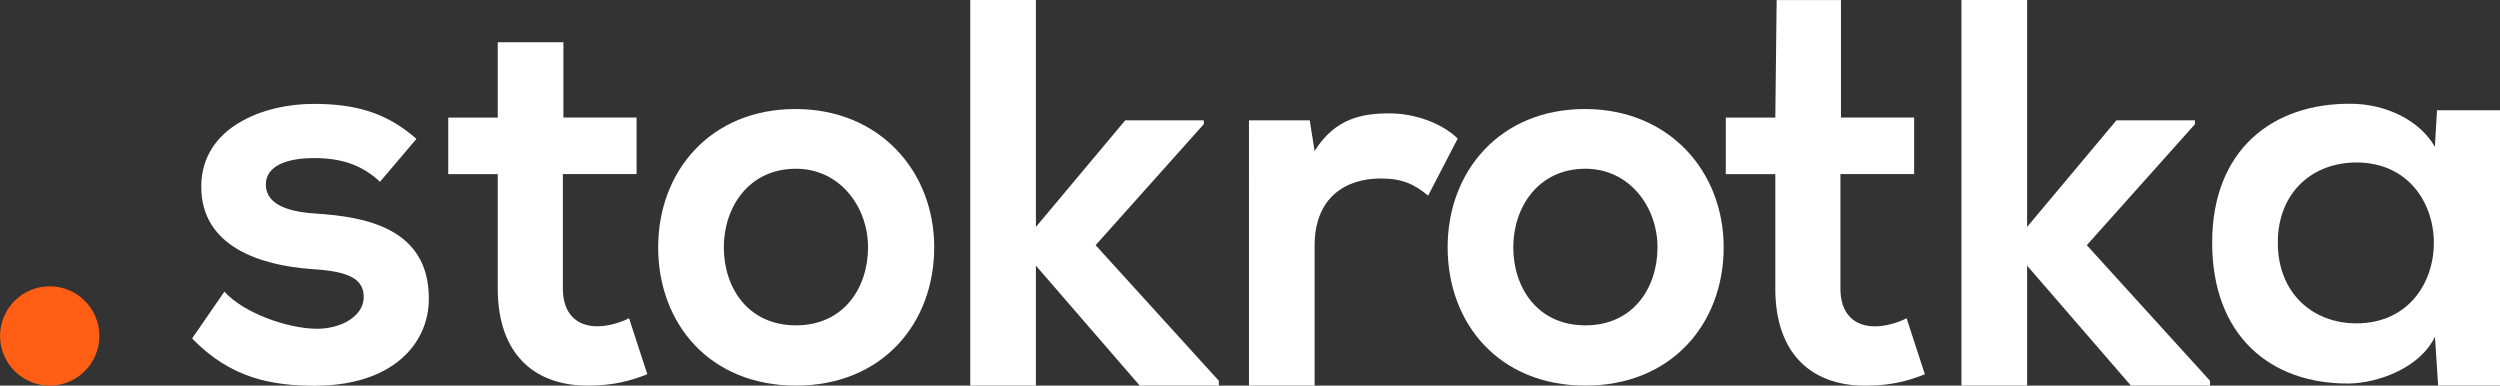 <?xml version="1.0" encoding="UTF-8"?><svg id="Layer_2" xmlns="http://www.w3.org/2000/svg" viewBox="0 0 375.13 57.86"><rect x="0" y="0" width="375.13" height="57.86" fill="#333333" stroke="none"/><defs><style>.cls-1{fill:#ff5e14;}.cls-1,.cls-2{stroke-width:0px;}.cls-2{fill:#fff;}</style></defs><g id="tlo"><polygon class="cls-2" points="155.44 0 155.44 34.05 168.84 18.06 180.63 18.06 180.63 18.63 164.4 36.79 182.89 57.14 182.89 57.86 171.02 57.86 155.44 39.86 155.44 57.86 145.59 57.86 145.59 0 155.44 0"/><polygon class="cls-2" points="304.17 0 304.17 34.05 317.57 18.06 329.36 18.06 329.36 18.63 313.13 36.79 331.62 57.14 331.62 57.86 319.75 57.86 304.17 39.86 304.17 57.86 294.32 57.86 294.32 0 304.17 0"/><path class="cls-2" d="m57.01,27.27c-2.83-2.66-6.05-3.55-9.85-3.55-4.68,0-7.27,1.45-7.27,3.96s2.34,4.04,7.43,4.36c7.51.48,17.03,2.18,17.03,12.76,0,7.02-5.73,13.08-17.11,13.08-6.3,0-12.59-1.05-18.41-7.1l4.84-7.02c2.83,3.15,9.28,5.49,13.72,5.57,3.71.08,7.19-1.86,7.19-4.76,0-2.74-2.26-3.88-7.91-4.2-7.51-.56-16.47-3.31-16.47-12.35s9.53-12.43,16.79-12.43c6.22,0,10.9,1.21,15.5,5.25l-5.49,6.46Z"/><path class="cls-2" d="m84.54,6.34v11.3h10.98v8.48h-11.06v17.19c0,3.79,2.1,5.65,5.17,5.65,1.53,0,3.31-.48,4.76-1.21l2.74,8.4c-2.83,1.13-5.17,1.61-8.15,1.7-8.64.32-14.29-4.6-14.29-14.53v-17.19h-7.43v-8.48h7.43V6.34h9.85Z"/><path class="cls-2" d="m108.61,37.11c0,6.05,3.63,11.71,10.82,11.71s10.82-5.65,10.82-11.71-4.2-11.79-10.82-11.79c-7.1,0-10.82,5.81-10.82,11.79m31.57,0c0,11.46-7.83,20.75-20.75,20.75s-20.67-9.28-20.67-20.75,7.91-20.75,20.59-20.75,20.83,9.37,20.83,20.75"/><path class="cls-2" d="m196.53,18.06l.73,4.6c3.07-4.93,7.19-5.65,11.22-5.65s8.07,1.61,10.25,3.79l-4.44,8.56c-2.02-1.7-3.87-2.58-7.1-2.58-5.17,0-9.93,2.74-9.93,10.09v20.99h-9.85V18.06h9.12Z"/><path class="cls-2" d="m227.07,37.11c0,6.05,3.63,11.71,10.82,11.71s10.82-5.65,10.82-11.71-4.2-11.79-10.82-11.79c-7.1,0-10.82,5.81-10.82,11.79m31.57,0c0,11.46-7.83,20.75-20.75,20.75s-20.67-9.28-20.67-20.75,7.91-20.75,20.59-20.75,20.83,9.37,20.83,20.75"/><path class="cls-2" d="m276.24,0v17.64h10.98v8.48h-11.06v17.2c0,3.79,2.1,5.65,5.17,5.65,1.53,0,3.31-.48,4.76-1.21l2.74,8.4c-2.83,1.13-5.17,1.61-8.15,1.7-8.64.32-14.29-4.6-14.29-14.53v-17.2h-7.43v-8.48h7.43l.2-17.64h9.65Z"/><path class="cls-2" d="m341.79,36.41c0,7.59,5.25,12.11,11.79,12.11,15.5,0,15.5-24.14,0-24.14-6.54,0-11.79,4.44-11.79,12.03m23.9-19.86h9.45v41.31h-9.29l-.48-7.33c-2.26,4.68-8.48,6.94-12.92,7.02-11.79.08-20.51-7.19-20.51-21.15s9.12-20.91,20.75-20.83c5.33,0,10.41,2.5,12.67,6.46l.32-5.49Z"/><path class="cls-1" d="m14.91,50.41c0,4.12-3.34,7.45-7.45,7.45s-7.45-3.34-7.45-7.45,3.34-7.45,7.45-7.45,7.45,3.34,7.45,7.45"/></g></svg>